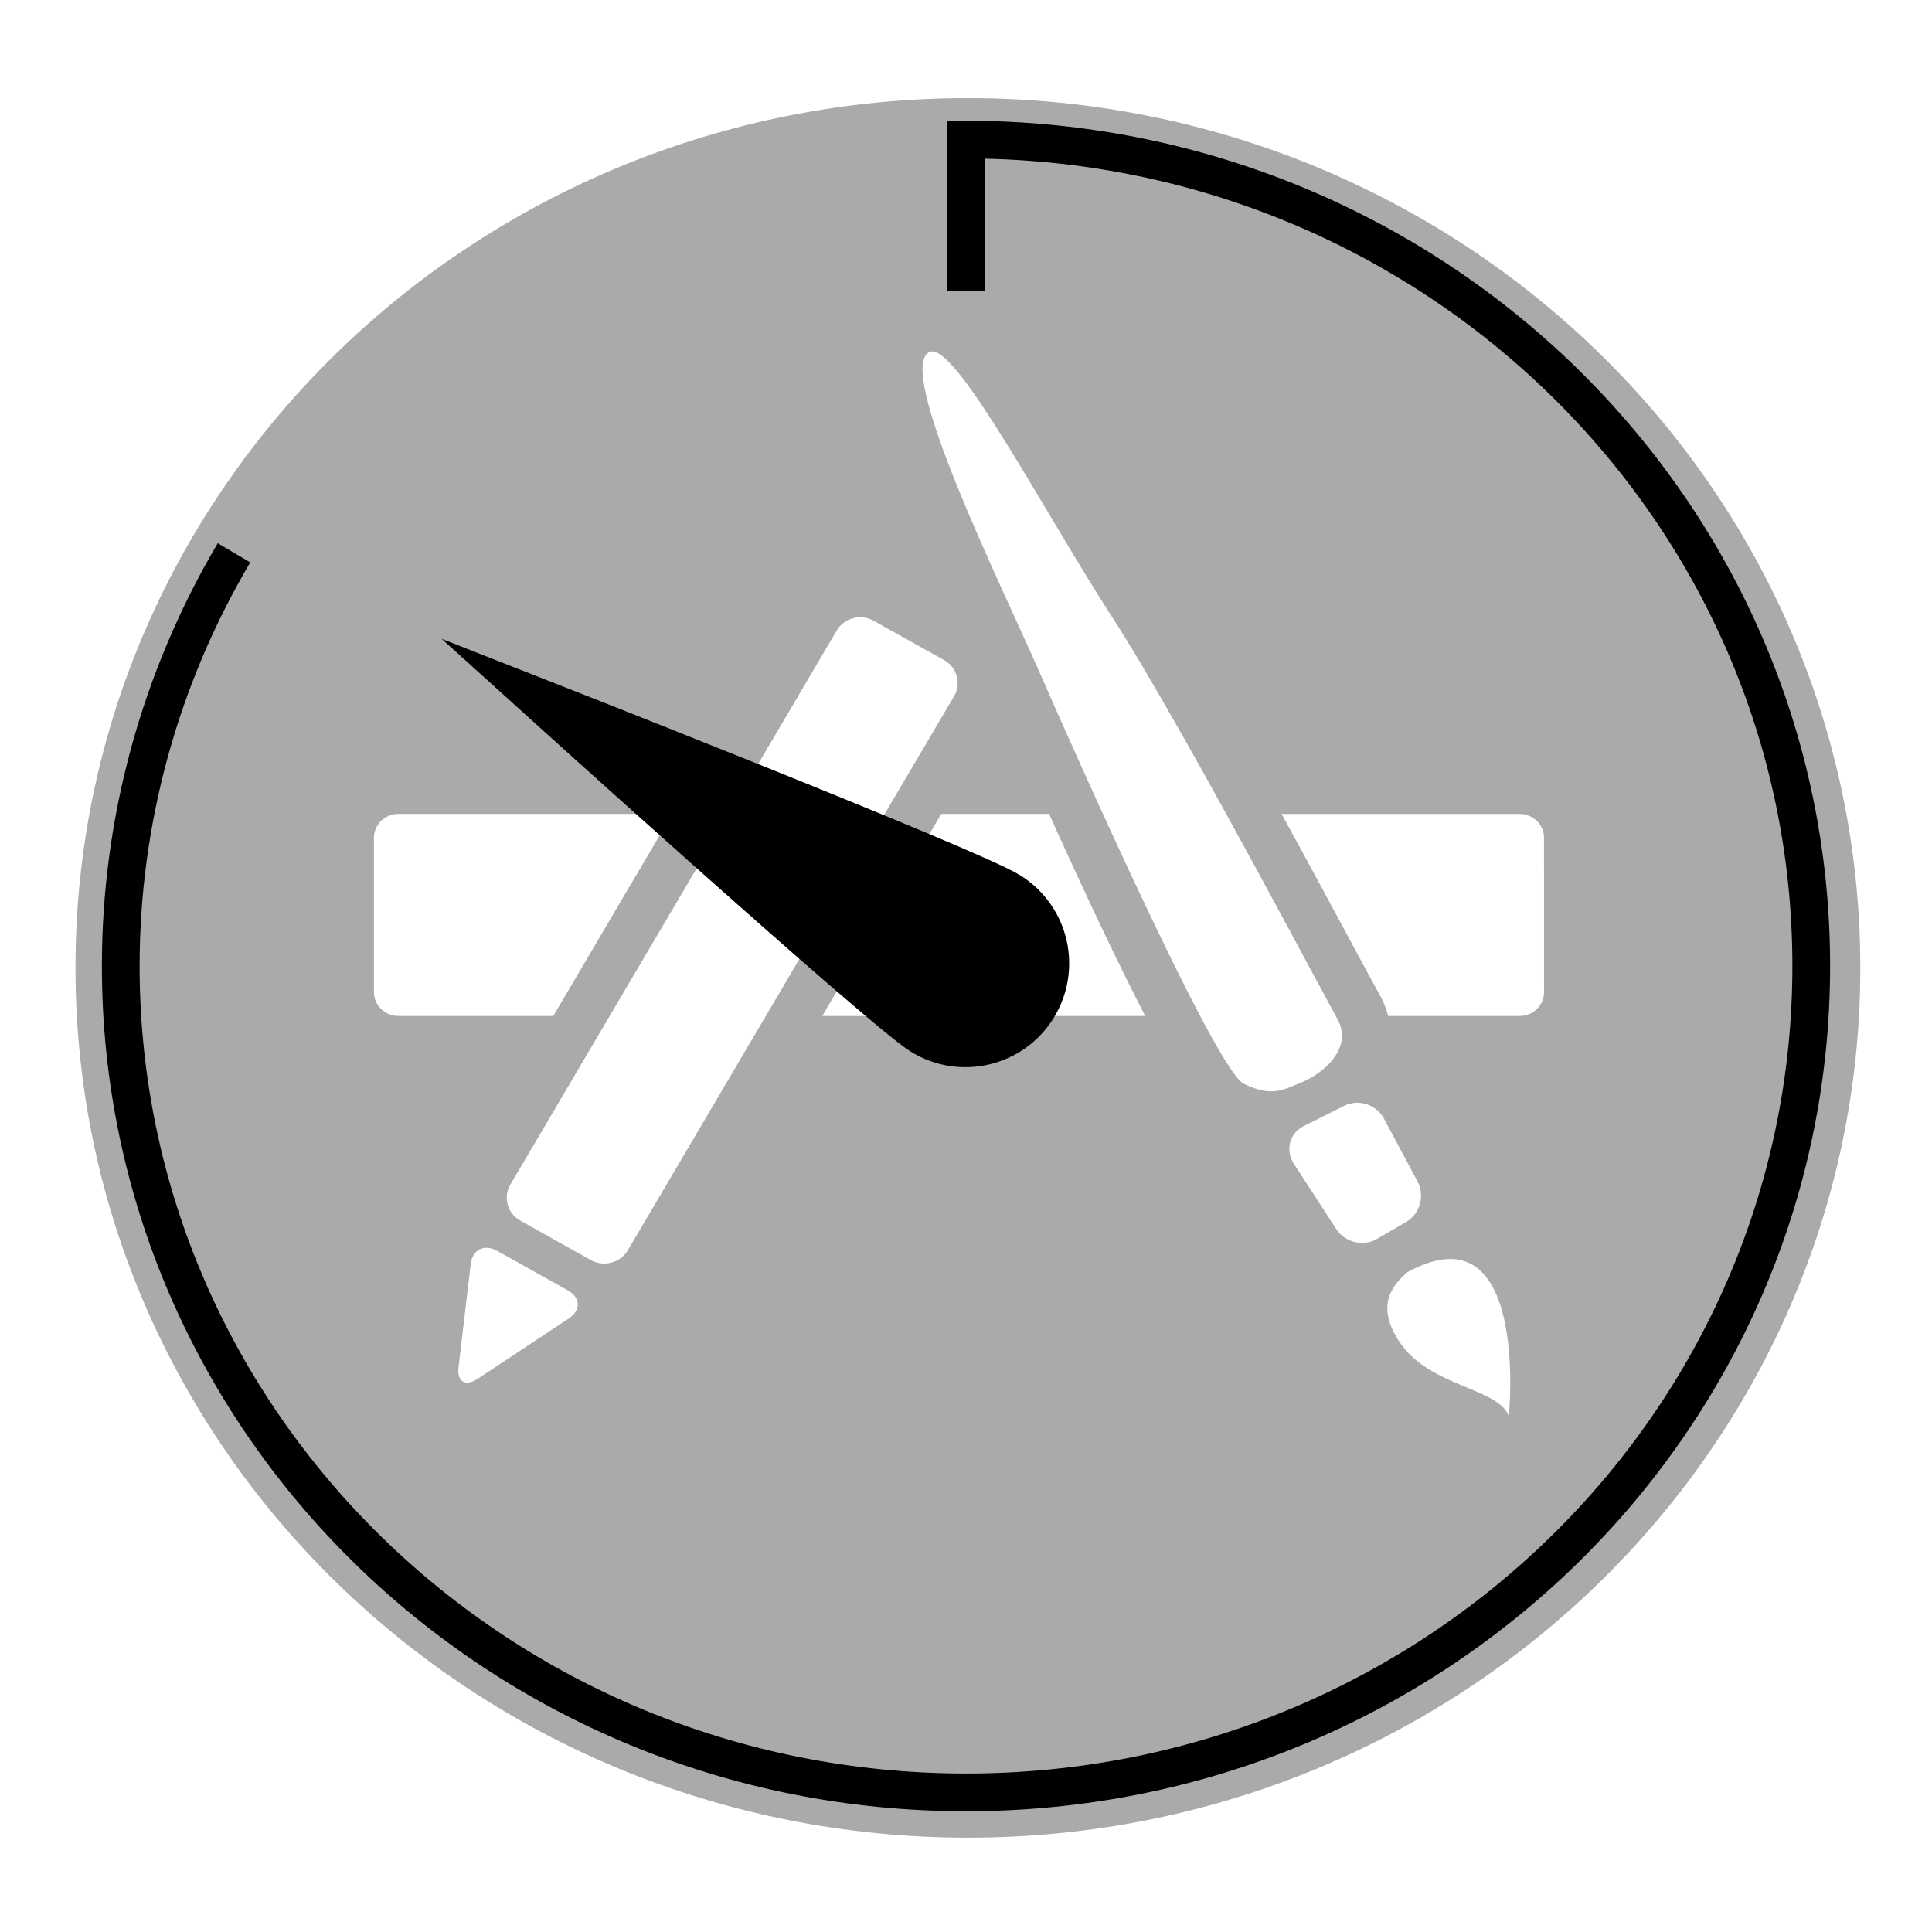 <?xml version="1.0" encoding="UTF-8"?>
<!DOCTYPE svg PUBLIC "-//W3C//DTD SVG 1.1//EN" "http://www.w3.org/Graphics/SVG/1.1/DTD/svg11.dtd">
<svg version="1.1" xmlns="http://www.w3.org/2000/svg" xmlns:xlink="http://www.w3.org/1999/xlink" width="512" height="512"  xml:space="preserve" id="appicon">
    <!-- Generated by PaintCode (www.paintcodeapp.com) -->
    <path id="appicon-bezier" stroke="none" fill="rgb(170, 170, 170)" d="M 256.5,26 C 125.88,26 20,129.18 20,256.5 20,383.8 125.88,487 256.5,487 387.12,487 493,383.8 493,256.5 493,129.18 387.11,26 256.5,26 Z M 99.1,262.93 L 99.1,222.01 C 99.1,218.54 102,215.7 105.59,215.7 L 178.16,215.7 146.63,269.25 105.6,269.25 C 102,269.25 99.1,266.4 99.1,262.93 Z M 150.75,349.4 L 126.62,365.38 C 123.36,367.55 121.07,366.2 121.51,362.36 L 124.75,334.96 C 125.2,331.16 128.36,329.58 131.77,331.5 L 150.44,341.94 C 153.88,343.86 154.02,347.21 150.75,349.4 Z M 166.36,331.37 C 164.39,334.69 159.98,335.85 156.56,333.93 L 137.88,323.47 C 134.47,321.57 133.27,317.27 135.24,313.94 L 161.57,269.24 193.13,215.69 221.75,167.07 C 223.7,163.76 228.13,162.58 231.55,164.52 L 250.21,174.94 C 253.64,176.87 254.82,181.16 252.85,184.48 L 226.59,229.06 202.96,269.24 166.36,331.37 Z M 217.91,269.25 L 249.44,215.7 278.01,215.7 C 289.06,240.18 297.3,257.27 303.5,269.25 L 217.91,269.25 Z M 329.63,287.22 C 322.17,283.54 284.92,199.75 275.37,177.9 265.83,156.02 236.99,97.84 246.3,93.29 252.96,90.07 276.8,135.87 294.64,163.39 304.83,179.09 321.35,208.93 334.51,233.18 334.69,233.49 334.85,233.81 335.02,234.13 335.62,235.23 336.2,236.32 336.79,237.39 336.96,237.7 337.13,237.99 337.28,238.29 337.81,239.24 338.31,240.19 338.82,241.13 339.09,241.68 339.38,242.2 339.68,242.7 340,243.33 340.33,243.96 340.66,244.56 341.11,245.38 341.56,246.19 342.01,246.99 342.07,247.16 342.15,247.28 342.22,247.43 347.92,257.98 352.27,266.12 354,269.26 354.13,269.52 354.28,269.76 354.37,269.94 358.96,278.03 350.01,284.8 345.01,286.8 340.01,288.81 337.12,290.84 329.63,287.22 Z M 354.12,325.73 L 342.88,308.39 C 340.55,304.77 341.74,300.33 345.52,298.41 L 356.23,293.04 C 360.02,291.16 364.75,292.69 366.77,296.46 L 375.67,313.11 C 377.67,316.87 376.3,321.72 372.65,323.83 L 365,328.29 C 361.36,330.46 356.44,329.29 354.12,325.73 Z M 399.86,375.39 C 397.5,368.03 379.55,367.55 371.5,356.5 363.45,345.46 370.11,339.81 372.9,337.18 405.51,319.27 399.86,375.39 399.86,375.39 Z M 409.19,262.93 C 409.19,266.4 406.29,269.25 402.69,269.25 L 367.88,269.25 C 367.41,267.41 366.72,265.59 365.74,263.84 364.8,262.2 362.14,257.26 358.77,251.01 353.93,242.01 347.07,229.26 339.64,215.71 L 402.68,215.71 C 406.28,215.71 409.18,218.55 409.18,222.02 L 409.19,262.93 Z M 409.19,262.93" />
    <path id="appicon-oval" stroke="rgb(0, 0, 0)" stroke-width="10" fill="none" d="M 256,37 C 379.71,37 480,135.05 480,256 480,376.95 379.71,475 256,475 132.29,475 32,376.95 32,256 32,217.56 42.35,179.79 62.01,146.5" />
    <path id="appicon-bezier2" stroke="rgb(0, 0, 0)" stroke-width="10" stroke-miterlimit="10" fill="none" d="M 256,32 L 256,77" />
    <path id="appicon-oval2" stroke="rgb(0, 0, 0)" stroke-width="10" stroke-miterlimit="10" fill="rgb(0, 0, 0)" d="M 23,-0.5 C 23,11.93 12.93,22 0.5,22 -11.93,22 -22,11.93 -22,-0.5 -22,-12.93 0,-136 0,-136 0,-136 23,-12.93 23,-0.5 Z M 23,-0.5" transform="translate(256, 256) rotate(-58)"  />
</svg>

